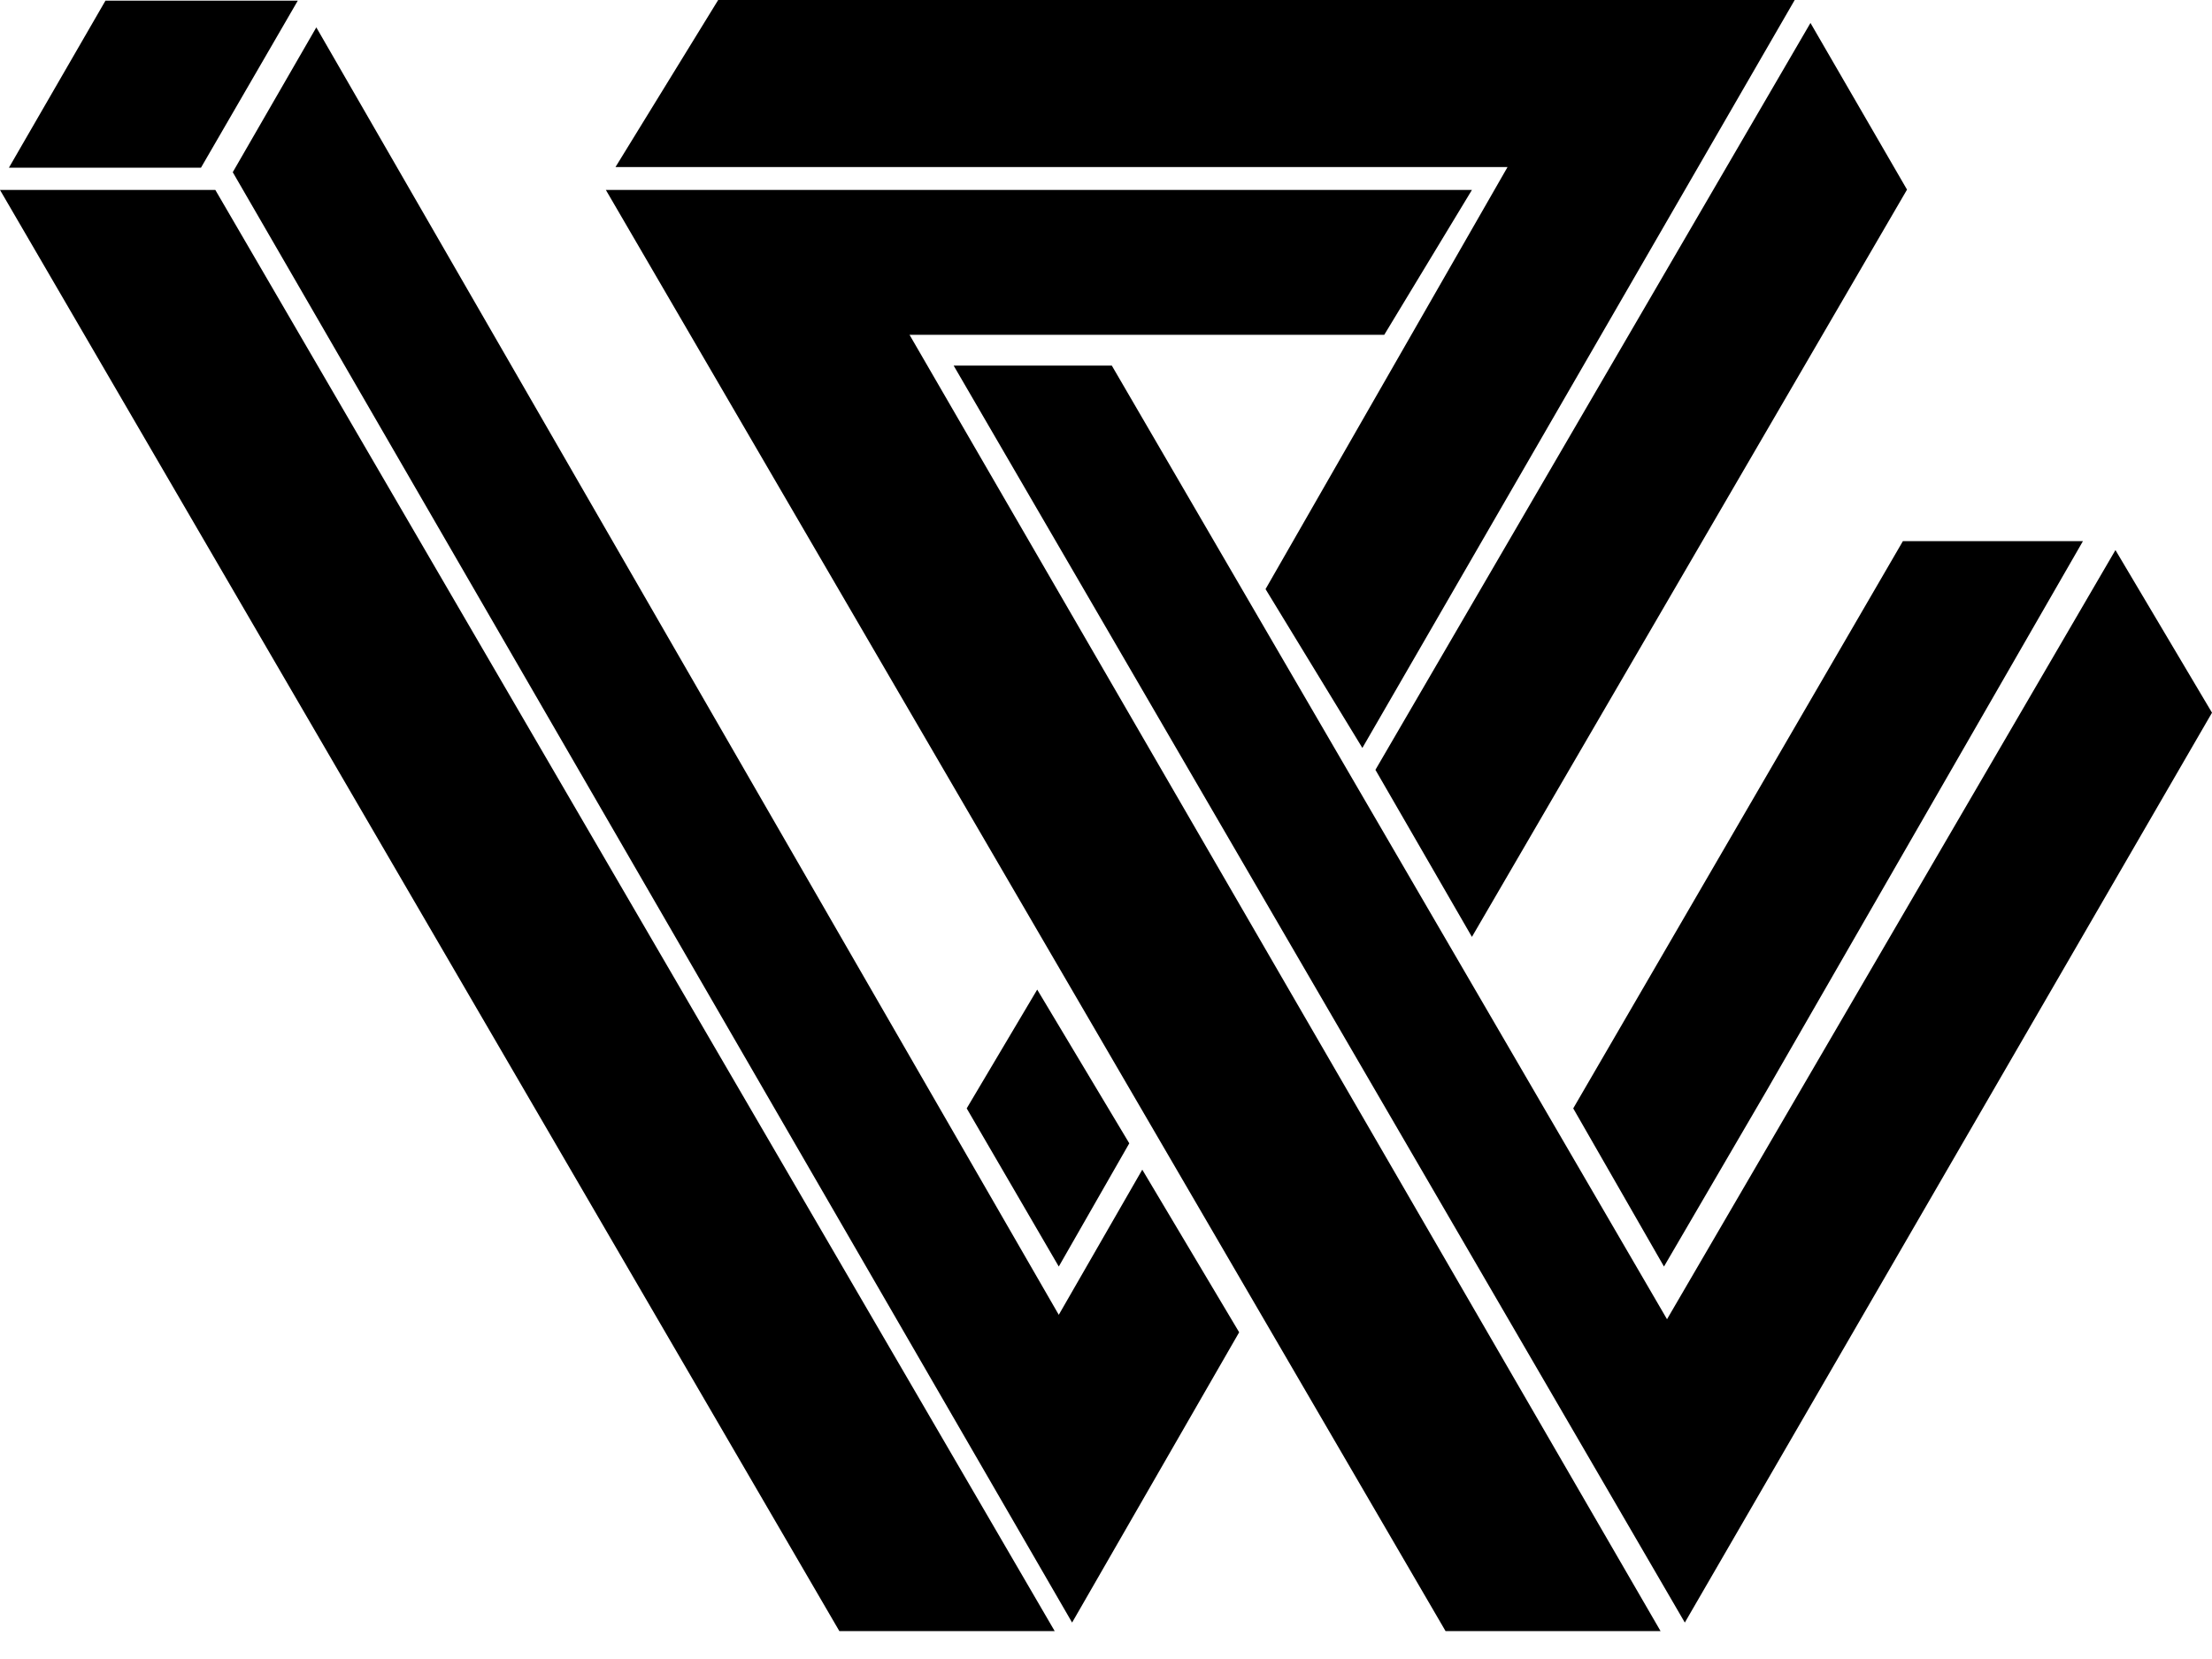 <svg width="40" height="30" viewBox="0 0 40 30" fill="none" xmlns="http://www.w3.org/2000/svg">
 <style>
 @media (prefers-color-scheme: dark) {
   path {
       fill: #fff;
   }
}
 </style>
    <path d="M26.14 29.495L10.956 3.435H26.617L25.032 6.054H16.447L30.028 29.495H26.14V29.495ZM15.178 29.495L0 3.435H3.894L19.072 29.495H15.178V29.495ZM4.209 3.114L5.72 0.495L19.146 23.776L20.656 21.151L22.408 24.092L19.387 29.341L4.209 3.114ZM17.245 6.611H20.105L30.145 23.856L38.254 9.947L40 12.888L30.467 29.341L17.245 6.611V6.611ZM28.449 20.043L34.41 9.786H37.666L31.947 19.721L30.09 22.903L28.449 20.043ZM17.481 20.043L18.756 17.895L20.421 20.675L19.146 22.903L17.481 20.043V20.043ZM24.872 13.921L32.739 0.415L34.485 3.429L26.617 16.942L24.872 13.921V13.921ZM22.885 10.653L27.261 3.021H11.13L12.987 0H32.454L24.636 13.525L22.885 10.653V10.653ZM0.161 3.033L1.907 0.012H5.385L3.634 3.033H0.161Z" fill="#000" />
</svg>